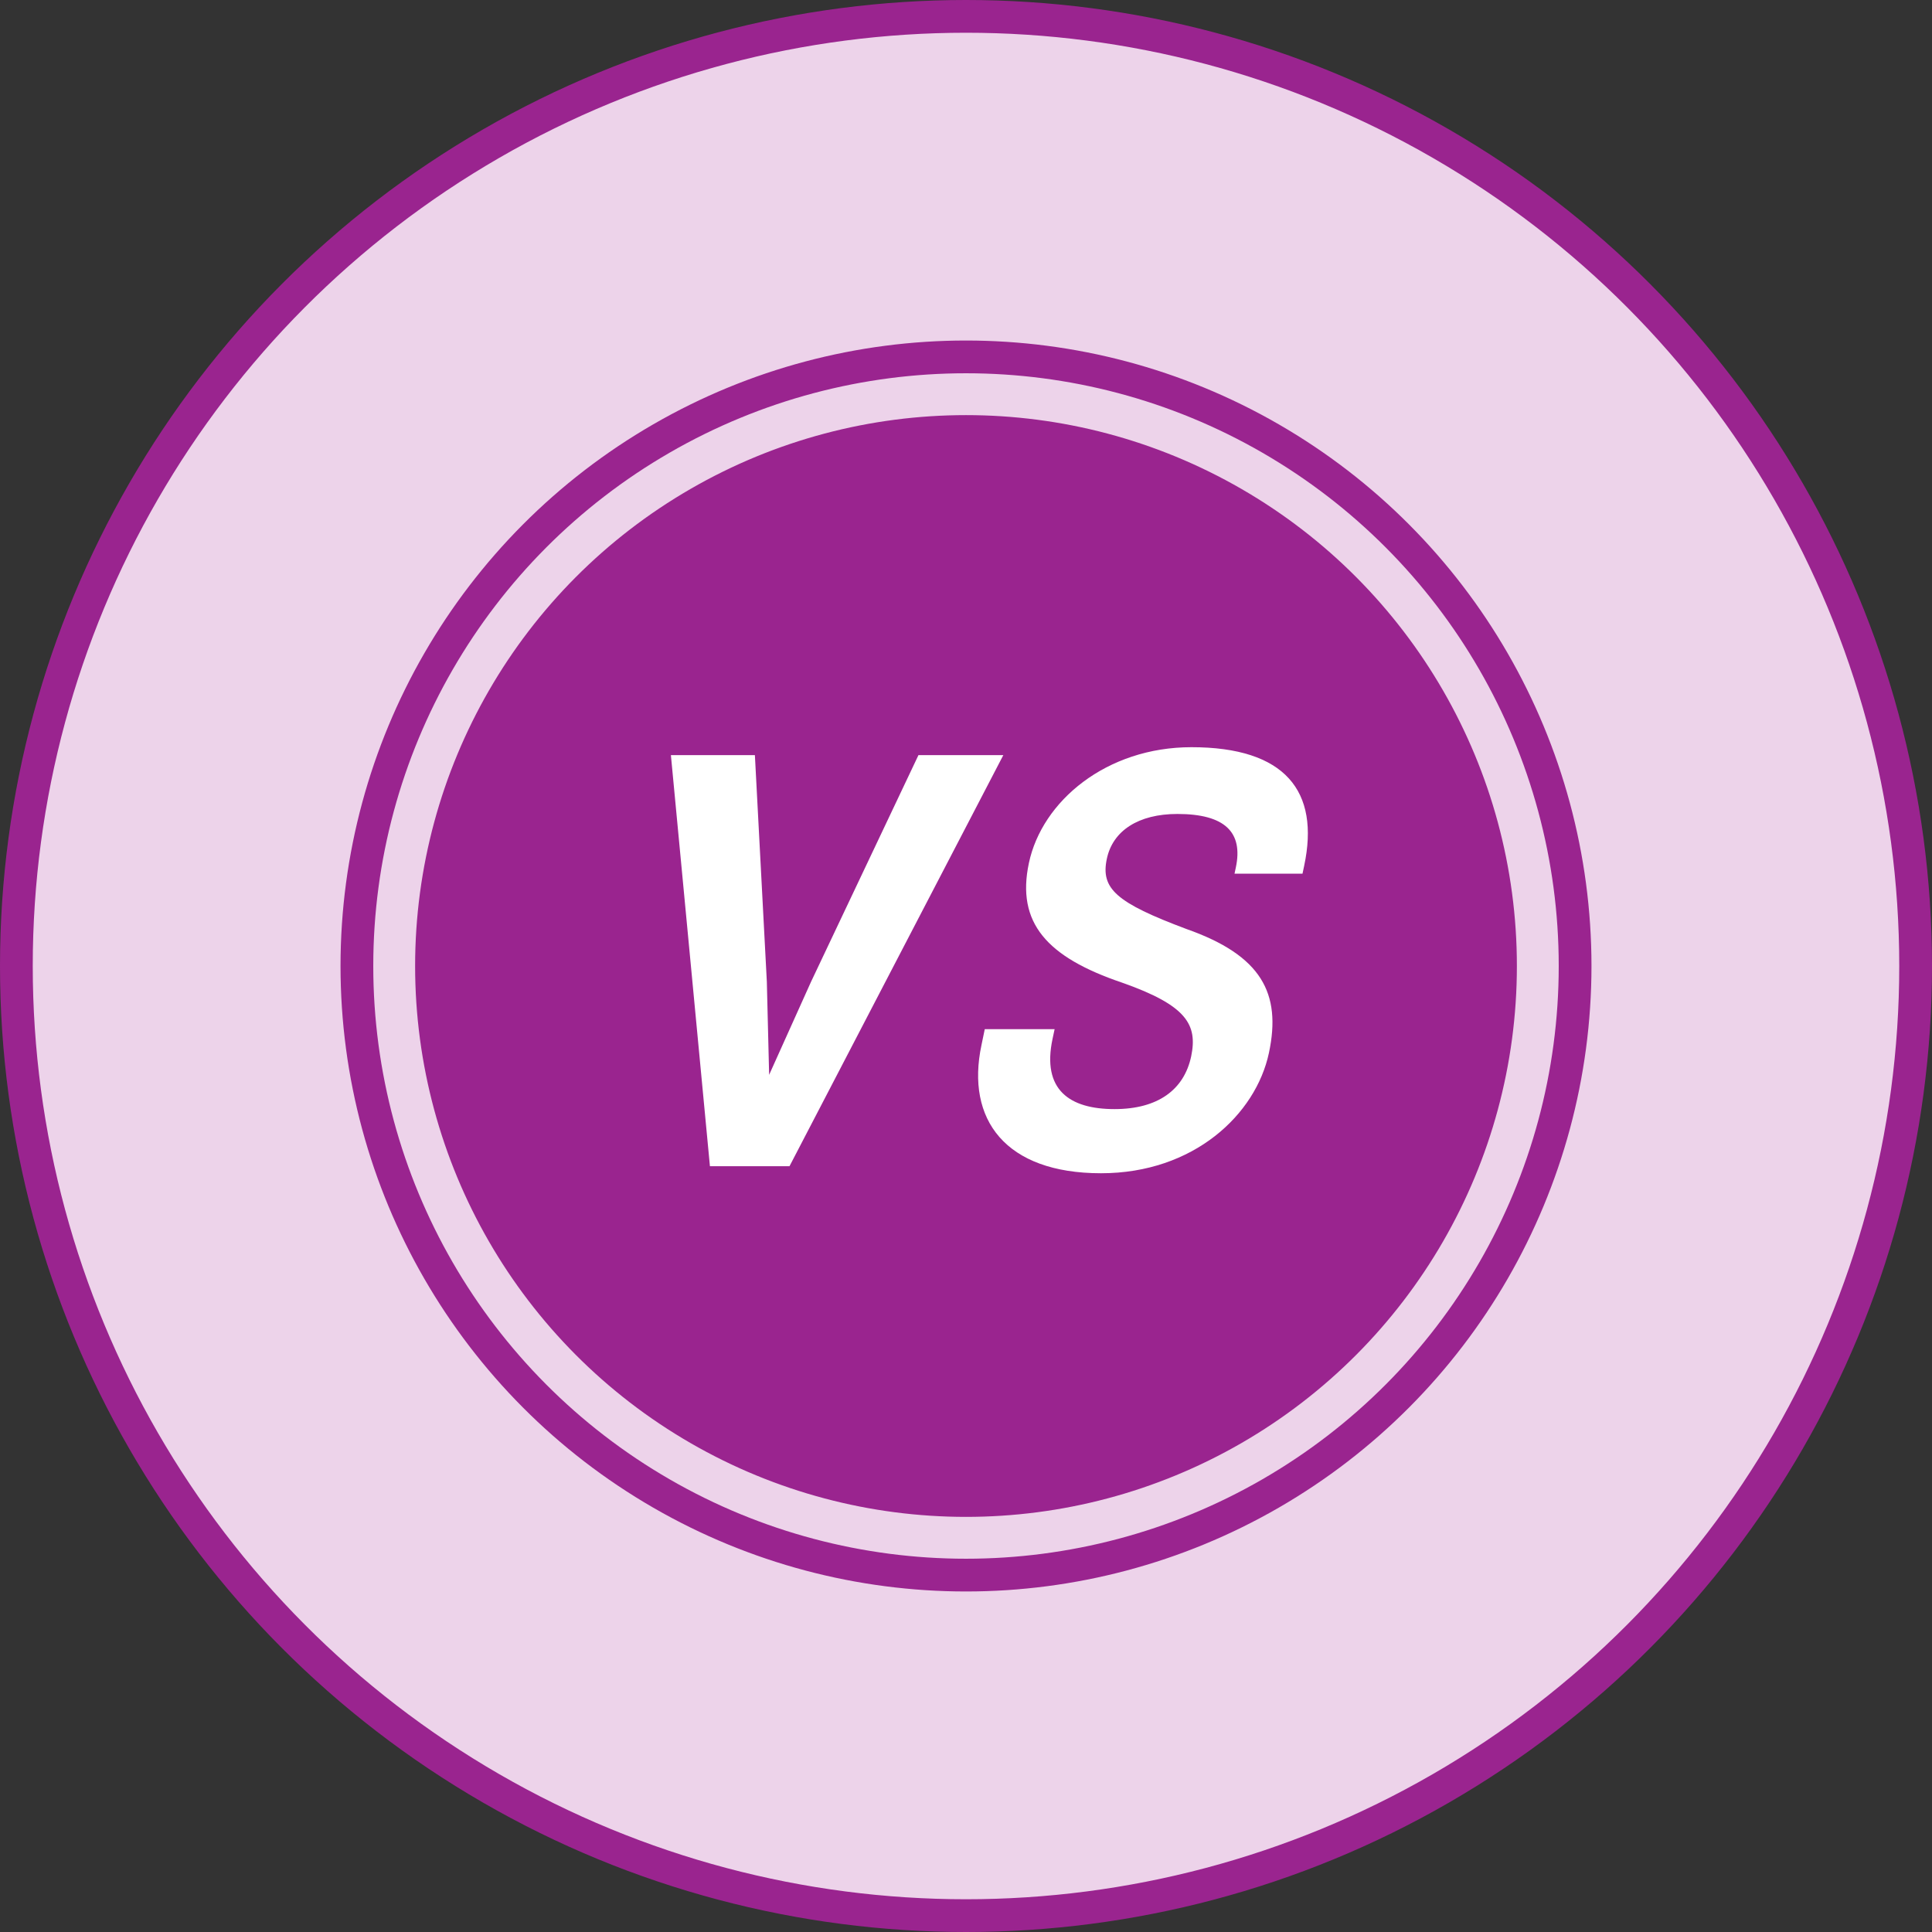 <svg xmlns="http://www.w3.org/2000/svg" viewBox="0 0 590 590"><rect x="0" y="0" width="590" height="590" fill="#333333" stroke="none"/><defs><style>.cls-1{fill:#edd3ea;}.cls-1,.cls-2{stroke:#9a248f;stroke-width:10px;isolation:isolate;}.cls-2{fill:#9a248f;}.cls-3{fill:#fff;}</style></defs><g id="Layer_2" data-name="Layer 2"><g id="Layer_1-2" data-name="Layer 1"><circle class="cls-1" cx="295" cy="295" r="290"/><circle class="cls-1" cx="295" cy="295" r="186.01"/><circle class="cls-2" cx="295" cy="295" r="163.23"/><path class="cls-3" d="M241.1,356.14H216.8L204.88,230.6h25.65l3.65,69.21.7,28.43,12.8-28.43,32.8-69.21H306.4Z"/><path class="cls-3" d="M336.23,358.29c-29.16,0-41.35-16.37-36.5-39.17l1-4.83h21.33l-.63,2.95c-3.31,15.56,5.16,21.46,18.93,21.46,13.23,0,21.23-5.9,23.4-16.09,2-9.66-1.28-15.56-21.13-22.54-22.92-7.77-32.3-18.24-28.43-36.48,4-19,23.73-35.41,49.65-35.41,28.62,0,39.27,13.41,34.42,36.22l-.51,2.41H377l.4-1.88c2.28-10.73-3.27-16.36-17.85-16.36-11.88,0-19.72,5.1-21.54,13.68-1.94,9.12,2.82,13.41,24.33,21.46,22.86,8.05,29.05,19.58,25.17,37.82C383.52,340.31,364.58,358.29,336.23,358.29Z"/></g></g></svg>